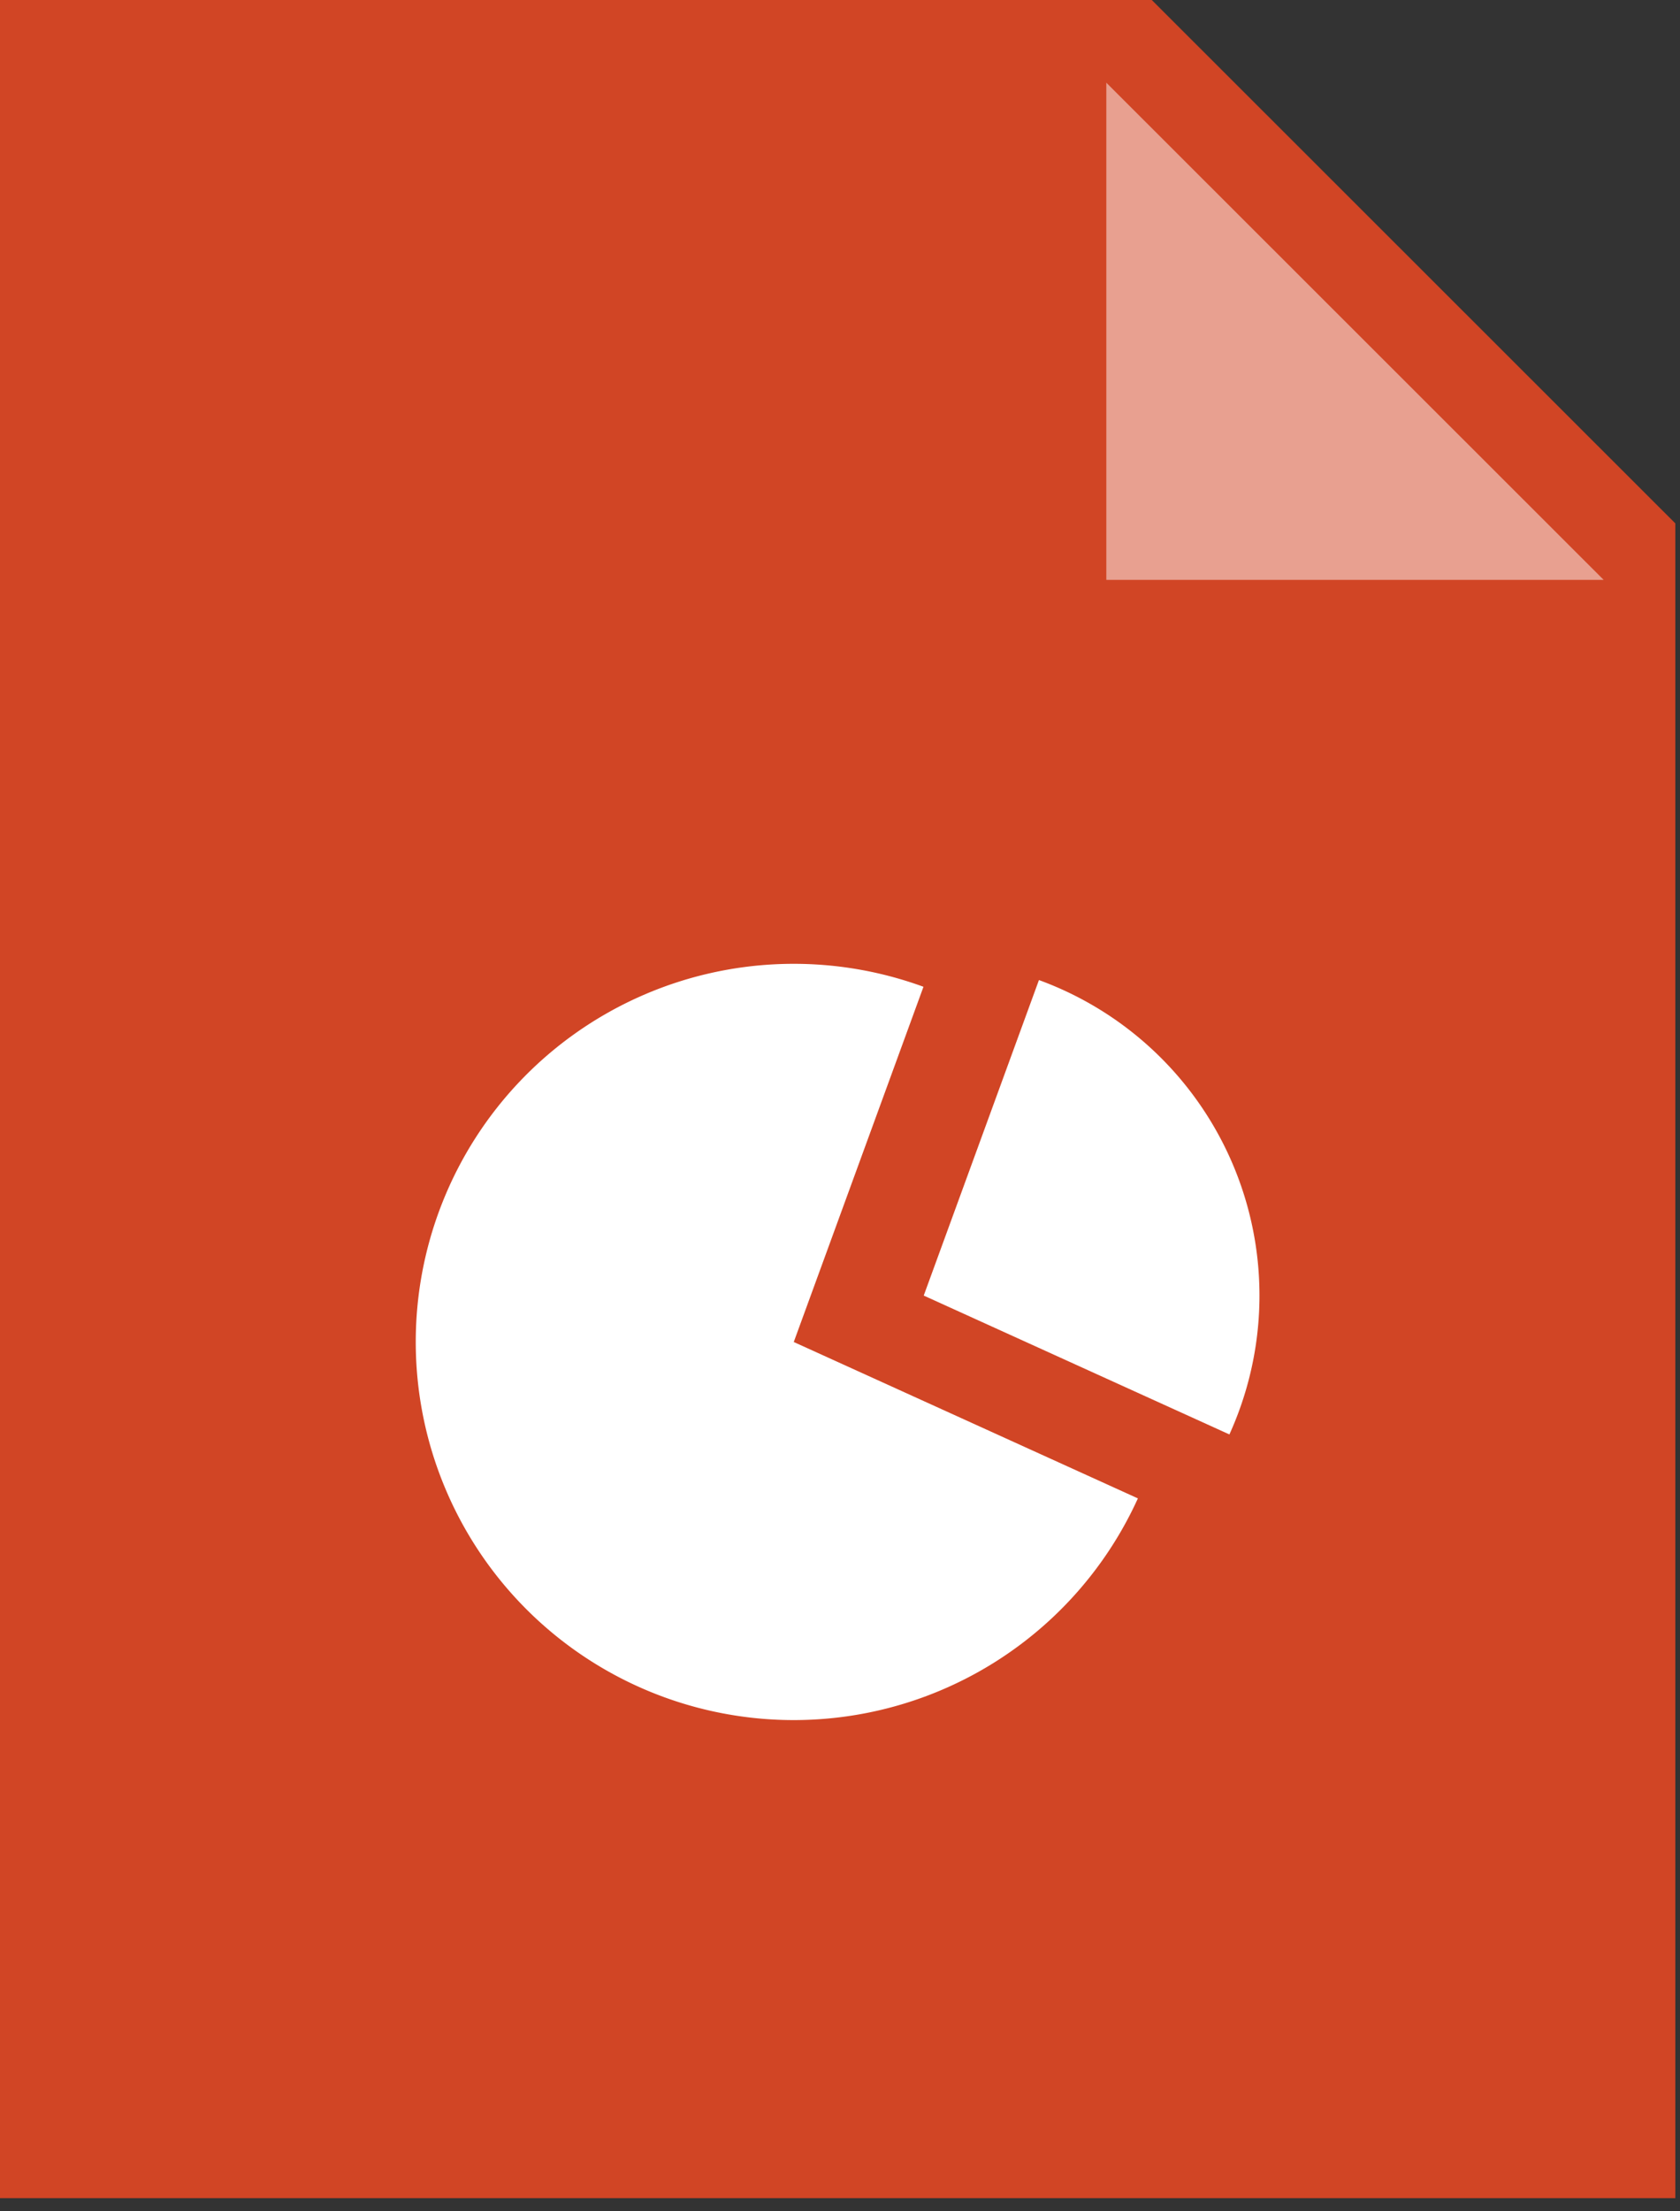 <svg id="Layer_1" data-name="Layer 1" xmlns="http://www.w3.org/2000/svg" width="19" height="25" viewBox="0 0 19 25">
  <rect x="0" y="0" width="19" height="25" fill="#333333" stroke="none"/>
  <defs>
    <style>
      .cls-1 {
        fill: #d14525;
      }

      .cls-2, .cls-3 {
        fill: #fff;
      }

      .cls-2 {
        opacity: 0.49;
      }
    </style>
  </defs>
  <title>ppt</title>
  <g id="Symbols">
    <g id="Download-Block-x3-bastard">
      <g id="Group-11">
        <g id="Group-10-Copy">
          <g id="PDF-2">
            <g id="PDF">
              <polygon id="Shape-Copy-22" class="cls-1" points="18.947 24.851 0 24.851 0 0 13.026 0 18.947 5.917 18.947 24.851"/>
              <polygon id="Shape-Copy-21" class="cls-2" points="18.137 6.556 12.512 6.556 12.512 0.935 18.137 6.556"/>
            </g>
          </g>
        </g>
      </g>
    </g>
  </g>
  <g>
    <path class="cls-3" d="M10.444,11.156A4.275,4.275,0,1,0,12.869,16.94L8.977,15.172Z"/>
    <path class="cls-3" d="M11.75,11.08l-1.303,3.567,3.457,1.57A3.797,3.797,0,0,0,11.75,11.08Z"/>
  </g>
</svg>
